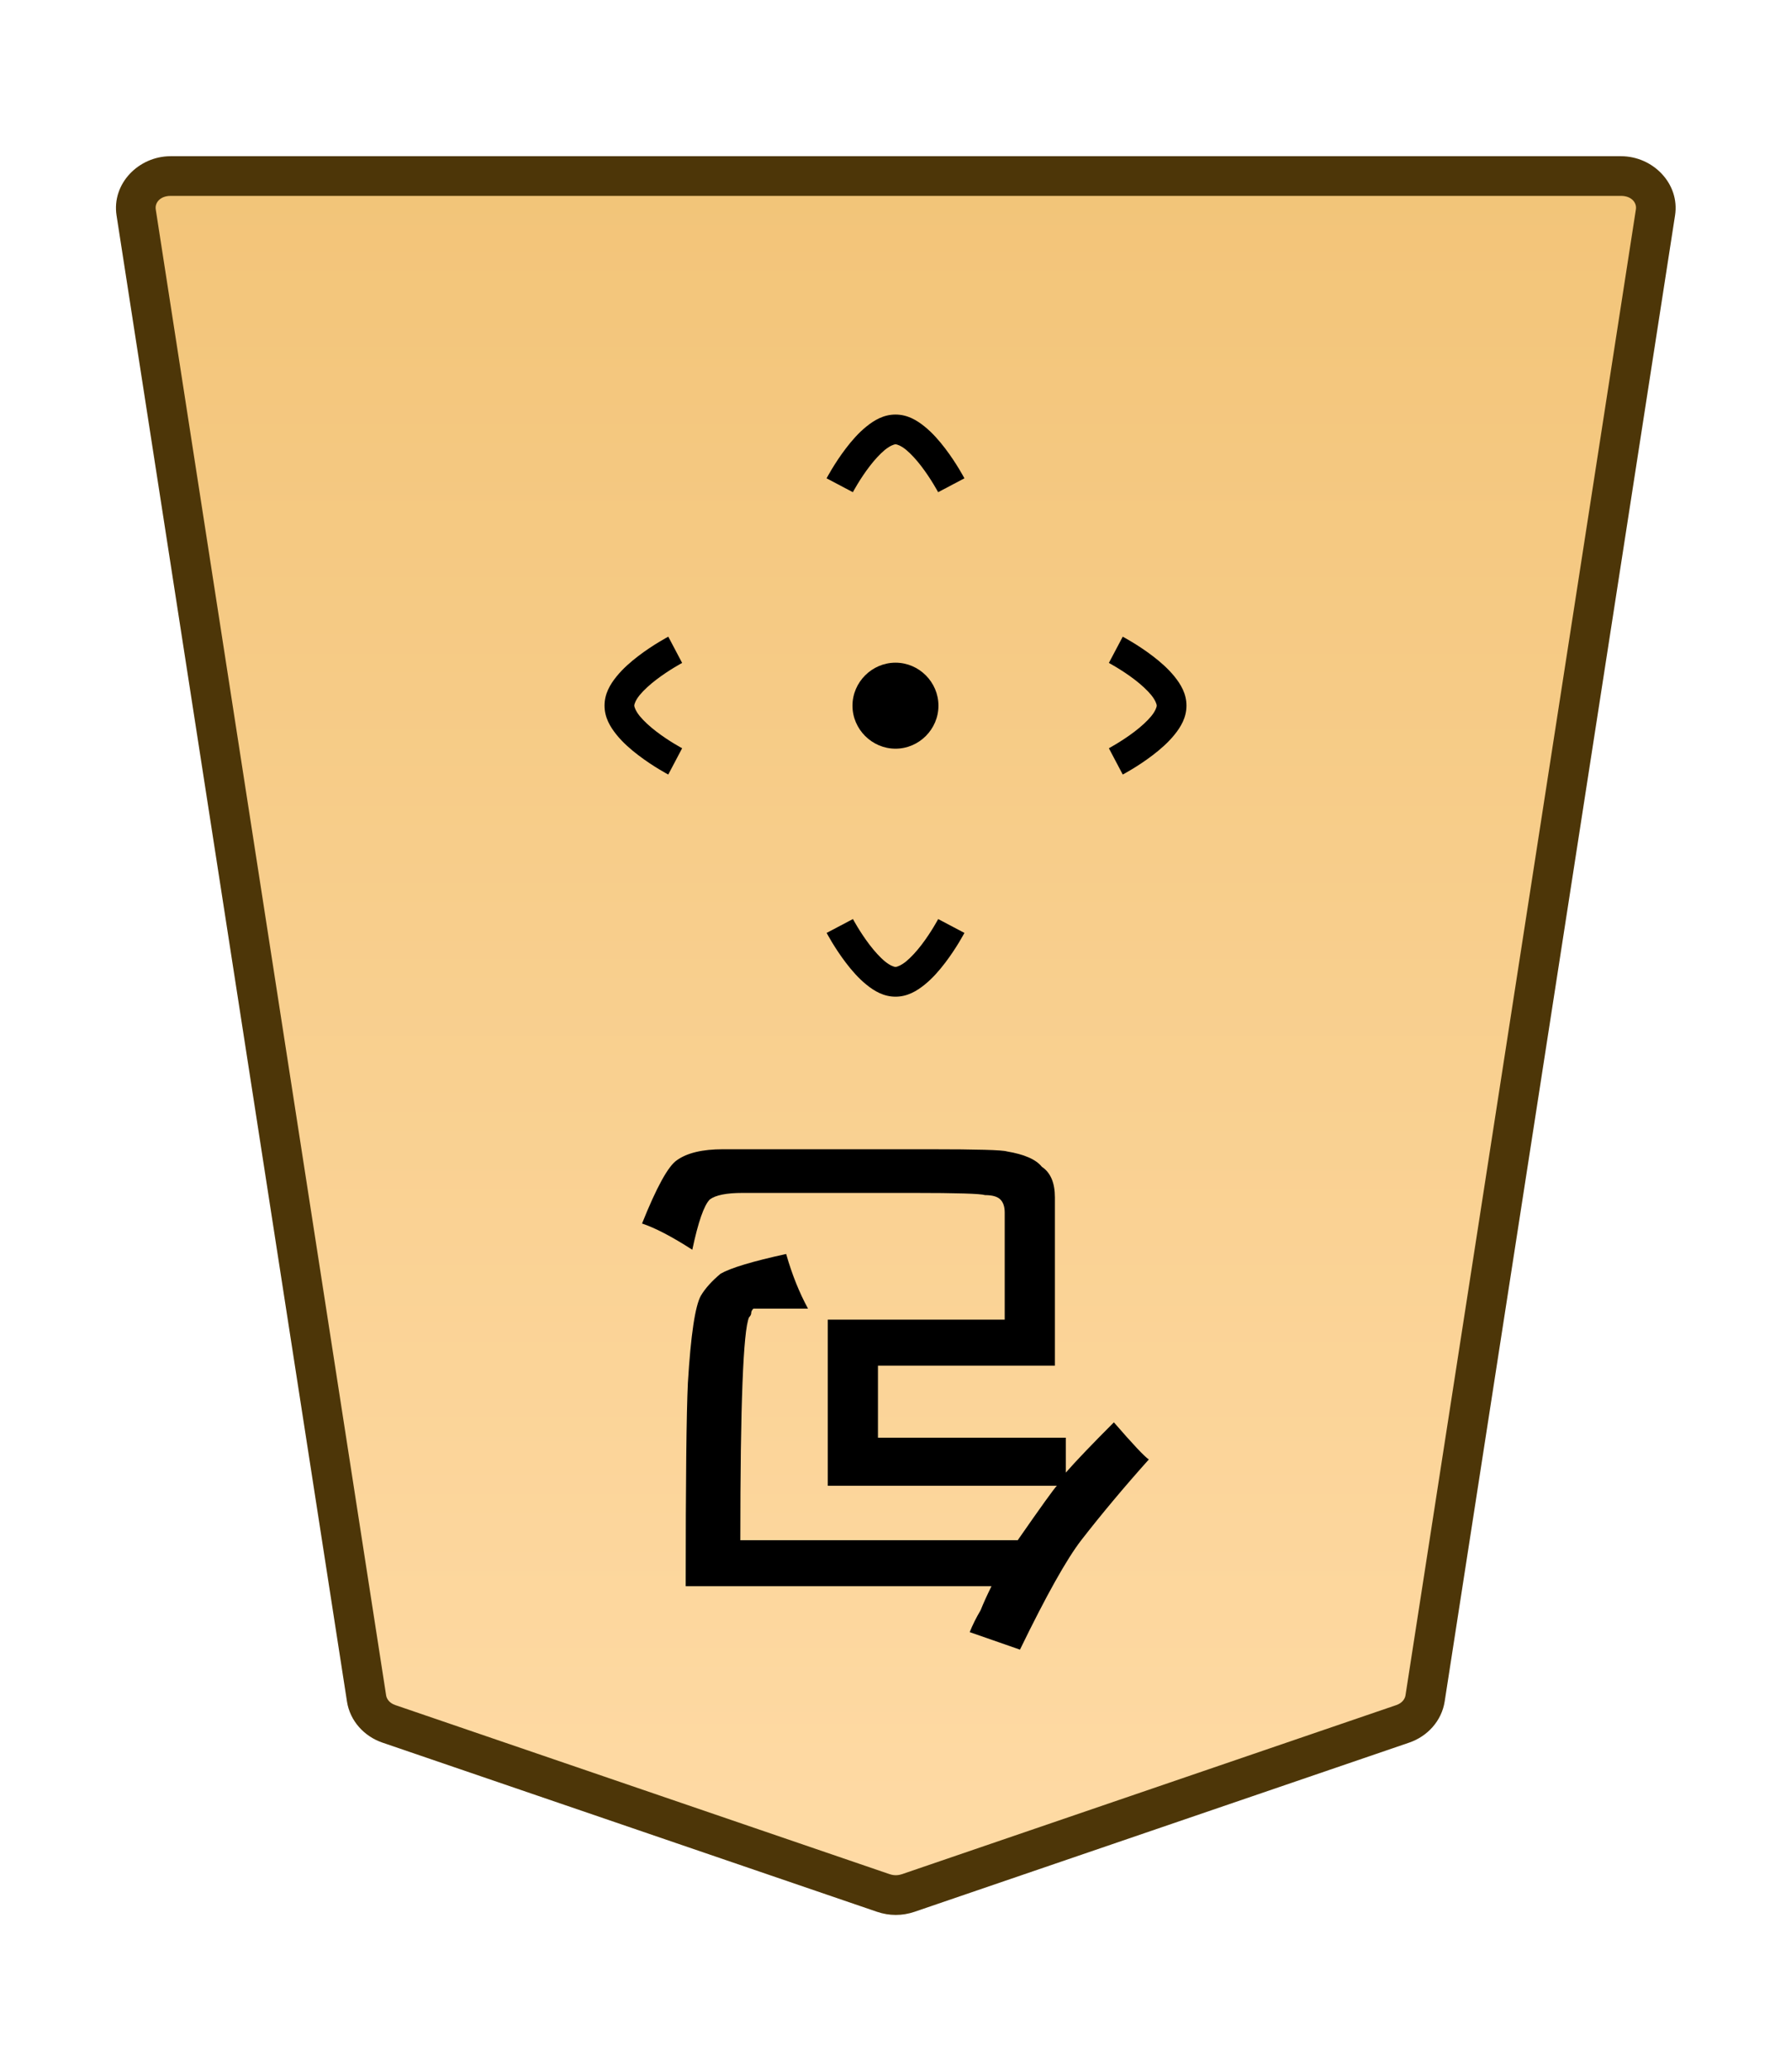 <?xml version="1.0" encoding="UTF-8" standalone="no"?>
<!-- Created with Inkscape (http://www.inkscape.org/) -->

<svg
   width="27.117mm"
   height="31.359mm"
   viewBox="0 0 27.117 31.359"
   version="1.1"
   id="svg1"
   xmlns:xlink="http://www.w3.org/1999/xlink"
   xmlns="http://www.w3.org/2000/svg"
   xmlns:svg="http://www.w3.org/2000/svg">
  <defs
     id="defs1">
    <linearGradient
       id="linearGradient48">
      <stop
         style="stop-color:#f2c478;stop-opacity:1;"
         offset="0"
         id="stop48" />
      <stop
         style="stop-color:#ffdba6;stop-opacity:1;"
         offset="1"
         id="stop47" />
    </linearGradient>
    <clipPath
       clipPathUnits="userSpaceOnUse"
       id="clipPath1316-8">
      <path
         d="M 0,2834.646 H 2834.646 V 0 H 0 Z"
         transform="translate(-531.981,-1560.217)"
         id="path1316-8" />
    </clipPath>
    <clipPath
       clipPathUnits="userSpaceOnUse"
       id="clipPath4684-2">
      <path
         d="M 0,2834.646 H 2834.646 V 0 H 0 Z"
         transform="translate(-480.806,-215.433)"
         id="path4684-8" />
    </clipPath>
    <linearGradient
       xlink:href="#linearGradient48"
       id="linearGradient4"
       gradientUnits="userSpaceOnUse"
       gradientTransform="rotate(180,-68.222,458.508)"
       x1="234.389"
       y1="984.224"
       x2="234.389"
       y2="908.822" />
  </defs>
  <g
     id="layer1"
     transform="translate(-111.351)">
    <g
       id="path1315-1"
       clip-path="url(#clipPath1316-8)"
       transform="matrix(-0.353,0,0,0.353,117.238,26.089)">
      <path
         style="color:#000000;font-variation-settings:normal;opacity:1;vector-effect:none;fill:url(#linearGradient4);fill-opacity:1;stroke-width:1;stroke-linecap:butt;stroke-linejoin:miter;stroke-miterlimit:10;stroke-dasharray:none;stroke-dashoffset:0;stroke-opacity:1;-inkscape-stroke:none;stop-color:#000000;stop-opacity:1"
         d="m 0,0 -21.223,7.255 c -0.337,0.115 -0.707,0.115 -1.044,0 L -43.49,0 c -0.512,-0.175 -0.879,-0.593 -0.956,-1.088 L -54.328,-64.8 c -0.128,-0.823 0.569,-1.559 1.477,-1.559 h 31.106 31.106 c 0.907,0 1.605,0.736 1.477,1.559 L 0.955,-1.088 C 0.879,-0.593 0.512,-0.175 0,0"
         id="path29" />
      <path
         style="color:#000000;fill:#4d3608;stroke-miterlimit:10;-inkscape-stroke:none"
         d="m -52.852,-67.209 c -1.368,0 -2.528,1.177 -2.316,2.539 l 9.881,63.713 c 0.129,0.829 0.735,1.493 1.521,1.762 l 21.225,7.256 c 0.517,0.176 1.075,0.176 1.592,0 h 0.002 L 0.275,0.805 C 1.061,0.536 1.667,-0.128 1.795,-0.957 v -0.002 L 11.678,-64.67 c 0.212,-1.363 -0.949,-2.539 -2.316,-2.539 H -21.744 Z m 0,1.701 h 31.107 31.105 c 0.447,0 0.681,0.293 0.637,0.576 v 0.002 L 0.115,-1.217 c -0.025,0.16 -0.153,0.331 -0.391,0.412 L -21.498,6.451 v -0.002 c -0.157,0.054 -0.337,0.054 -0.494,0 v 0.002 l -21.223,-7.256 c -0.238,-0.081 -0.366,-0.253 -0.391,-0.414 l -9.883,-63.711 v -0.002 c -0.044,-0.284 0.188,-0.576 0.637,-0.576 z"
         id="path30" />
    </g>
    <path
       style="fill:#000000 icc-color(sRGB-IEC61966-2, 0.1, 0, 0, 0);stroke-width:0.353"
       d="m 127.357,22.486 h -3.473 v -2.514 h 2.679 v -1.621 q 0,-0.132 -0.066,-0.198 -0.066,-0.066 -0.232,-0.066 -0.099,-0.033 -1.091,-0.033 h -2.58 q -0.364,0 -0.496,0.099 -0.132,0.132 -0.265,0.761 -0.463,-0.298 -0.761,-0.397 0.331,-0.827 0.529,-0.959 0.232,-0.165 0.695,-0.165 h 3.142 q 1.058,0 1.158,0.033 0.397,0.066 0.529,0.232 0.198,0.132 0.198,0.463 v 2.547 h -2.679 v 1.091 h 2.844 V 22.287 q 0.232,-0.265 0.728,-0.761 0.43,0.496 0.529,0.562 -0.562,0.628 -1.025,1.224 -0.331,0.43 -0.926,1.654 l -0.761,-0.265 q 0.066,-0.165 0.165,-0.331 0.066,-0.165 0.165,-0.364 h -4.63 q 0,-2.381 0.033,-3.076 0.066,-1.091 0.198,-1.323 0.099,-0.165 0.298,-0.331 0.232,-0.132 0.992,-0.298 0.132,0.463 0.331,0.827 h -0.695 -0.132 q -0.033,0.033 -0.033,0.066 0,0.033 -0.033,0.066 -0.132,0.298 -0.132,3.373 h 4.2 q 0.529,-0.761 0.595,-0.827 z"
       id="text1328-5"
       aria-label="包" />
    <path
       style="color:#000000;fill:#000000;stroke-width:0.393;stroke-miterlimit:10;-inkscape-stroke:none"
       d="m 125.555,13.909 0.398,0.21 c 0,0 -0.118,0.225 -0.293,0.454 -0.087,0.114 -0.189,0.232 -0.309,0.329 -0.12,0.097 -0.262,0.182 -0.441,0.182 -0.179,0 -0.322,-0.085 -0.441,-0.182 -0.12,-0.097 -0.221,-0.214 -0.309,-0.329 -0.175,-0.229 -0.293,-0.454 -0.293,-0.454 l 0.398,-0.21 c 0,0 0.105,0.197 0.253,0.391 0.074,0.097 0.158,0.19 0.234,0.252 0.076,0.062 0.138,0.082 0.158,0.082 0.02,0 0.082,-0.021 0.158,-0.082 0.076,-0.062 0.161,-0.155 0.235,-0.252 0.148,-0.193 0.253,-0.391 0.253,-0.391 z"
       id="path4671-0" />
    <path
       style="color:#000000;fill:#000000;stroke-width:0.393;stroke-miterlimit:10;-inkscape-stroke:none"
       d="m 124.91,6.274 c 0.179,0 0.322,0.085 0.441,0.182 0.12,0.097 0.221,0.214 0.309,0.329 0.175,0.229 0.293,0.454 0.293,0.454 l -0.398,0.21 c 0,0 -0.105,-0.197 -0.253,-0.391 -0.074,-0.097 -0.158,-0.19 -0.234,-0.252 -0.076,-0.062 -0.138,-0.082 -0.158,-0.082 -0.02,0 -0.082,0.021 -0.158,0.082 -0.076,0.062 -0.161,0.155 -0.235,0.252 -0.148,0.193 -0.253,0.391 -0.253,0.391 l -0.398,-0.21 c 0,0 0.118,-0.225 0.293,-0.454 0.087,-0.114 0.189,-0.232 0.309,-0.329 0.12,-0.097 0.262,-0.182 0.441,-0.182 z"
       id="path4673-4" />
    <path
       style="color:#000000;fill:#000000;stroke-width:0.393;stroke-miterlimit:10;-inkscape-stroke:none"
       d="m 128.35,9.636 c 0,0 0.225,0.118 0.454,0.293 0.114,0.087 0.232,0.189 0.329,0.309 0.097,0.12 0.182,0.262 0.182,0.441 0,0.179 -0.085,0.322 -0.182,0.441 -0.097,0.12 -0.214,0.221 -0.329,0.309 -0.229,0.175 -0.454,0.293 -0.454,0.293 l -0.21,-0.398 c 0,0 0.197,-0.105 0.391,-0.253 0.097,-0.074 0.19,-0.158 0.252,-0.234 0.062,-0.076 0.082,-0.138 0.082,-0.158 0,-0.02 -0.021,-0.082 -0.082,-0.158 -0.062,-0.076 -0.155,-0.161 -0.252,-0.235 -0.193,-0.148 -0.391,-0.253 -0.391,-0.253 z"
       id="path4679-6" />
    <path
       style="color:#000000;fill:#000000;stroke-width:0.393;stroke-miterlimit:10;-inkscape-stroke:none"
       d="m 121.469,9.635 0.21,0.398 c 0,0 -0.197,0.105 -0.391,0.253 -0.097,0.074 -0.19,0.158 -0.252,0.234 -0.062,0.076 -0.082,0.138 -0.082,0.158 0,0.02 0.021,0.082 0.082,0.158 0.062,0.076 0.155,0.161 0.252,0.235 0.193,0.148 0.391,0.253 0.391,0.253 l -0.21,0.398 c 0,0 -0.225,-0.118 -0.454,-0.293 -0.114,-0.087 -0.232,-0.189 -0.329,-0.309 -0.097,-0.12 -0.182,-0.262 -0.182,-0.441 0,-0.179 0.085,-0.322 0.182,-0.441 0.097,-0.12 0.214,-0.221 0.329,-0.309 0.229,-0.175 0.454,-0.293 0.454,-0.293 z"
       id="path4681-8" />
    <g
       id="path4683-7"
       clip-path="url(#clipPath4684-2)"
       transform="matrix(-0.393,0,0,0.393,125.335,10.68)">
      <path
         style="color:#000000;fill:#000000;stroke-miterlimit:10;-inkscape-stroke:none"
         d="M 0,0 C 0,0.598 0.485,1.083 1.083,1.083 1.682,1.083 2.167,0.598 2.167,0 2.167,-0.598 1.682,-1.083 1.083,-1.083 0.485,-1.083 0,-0.598 0,0 Z"
         id="path31" />
      <path
         style="color:#000000;fill:#000000;stroke-miterlimit:10;-inkscape-stroke:none"
         d="m 1.082,-1.656 c -0.907,0 -1.654,0.749 -1.654,1.656 -10e-9,0.907 0.747,1.656 1.654,1.656 0.908,0 1.658,-0.749 1.658,-1.656 0,-0.907 -0.75,-1.656 -1.658,-1.656 z m 0,1.146 C 1.372,-0.51 1.594,-0.289 1.594,0 1.594,0.289 1.372,0.51 1.082,0.51 0.794,0.51 0.572,0.289 0.572,0 c 0,-0.289 0.221,-0.51 0.51,-0.51 z"
         id="path32" />
    </g>
  </g>
</svg>
